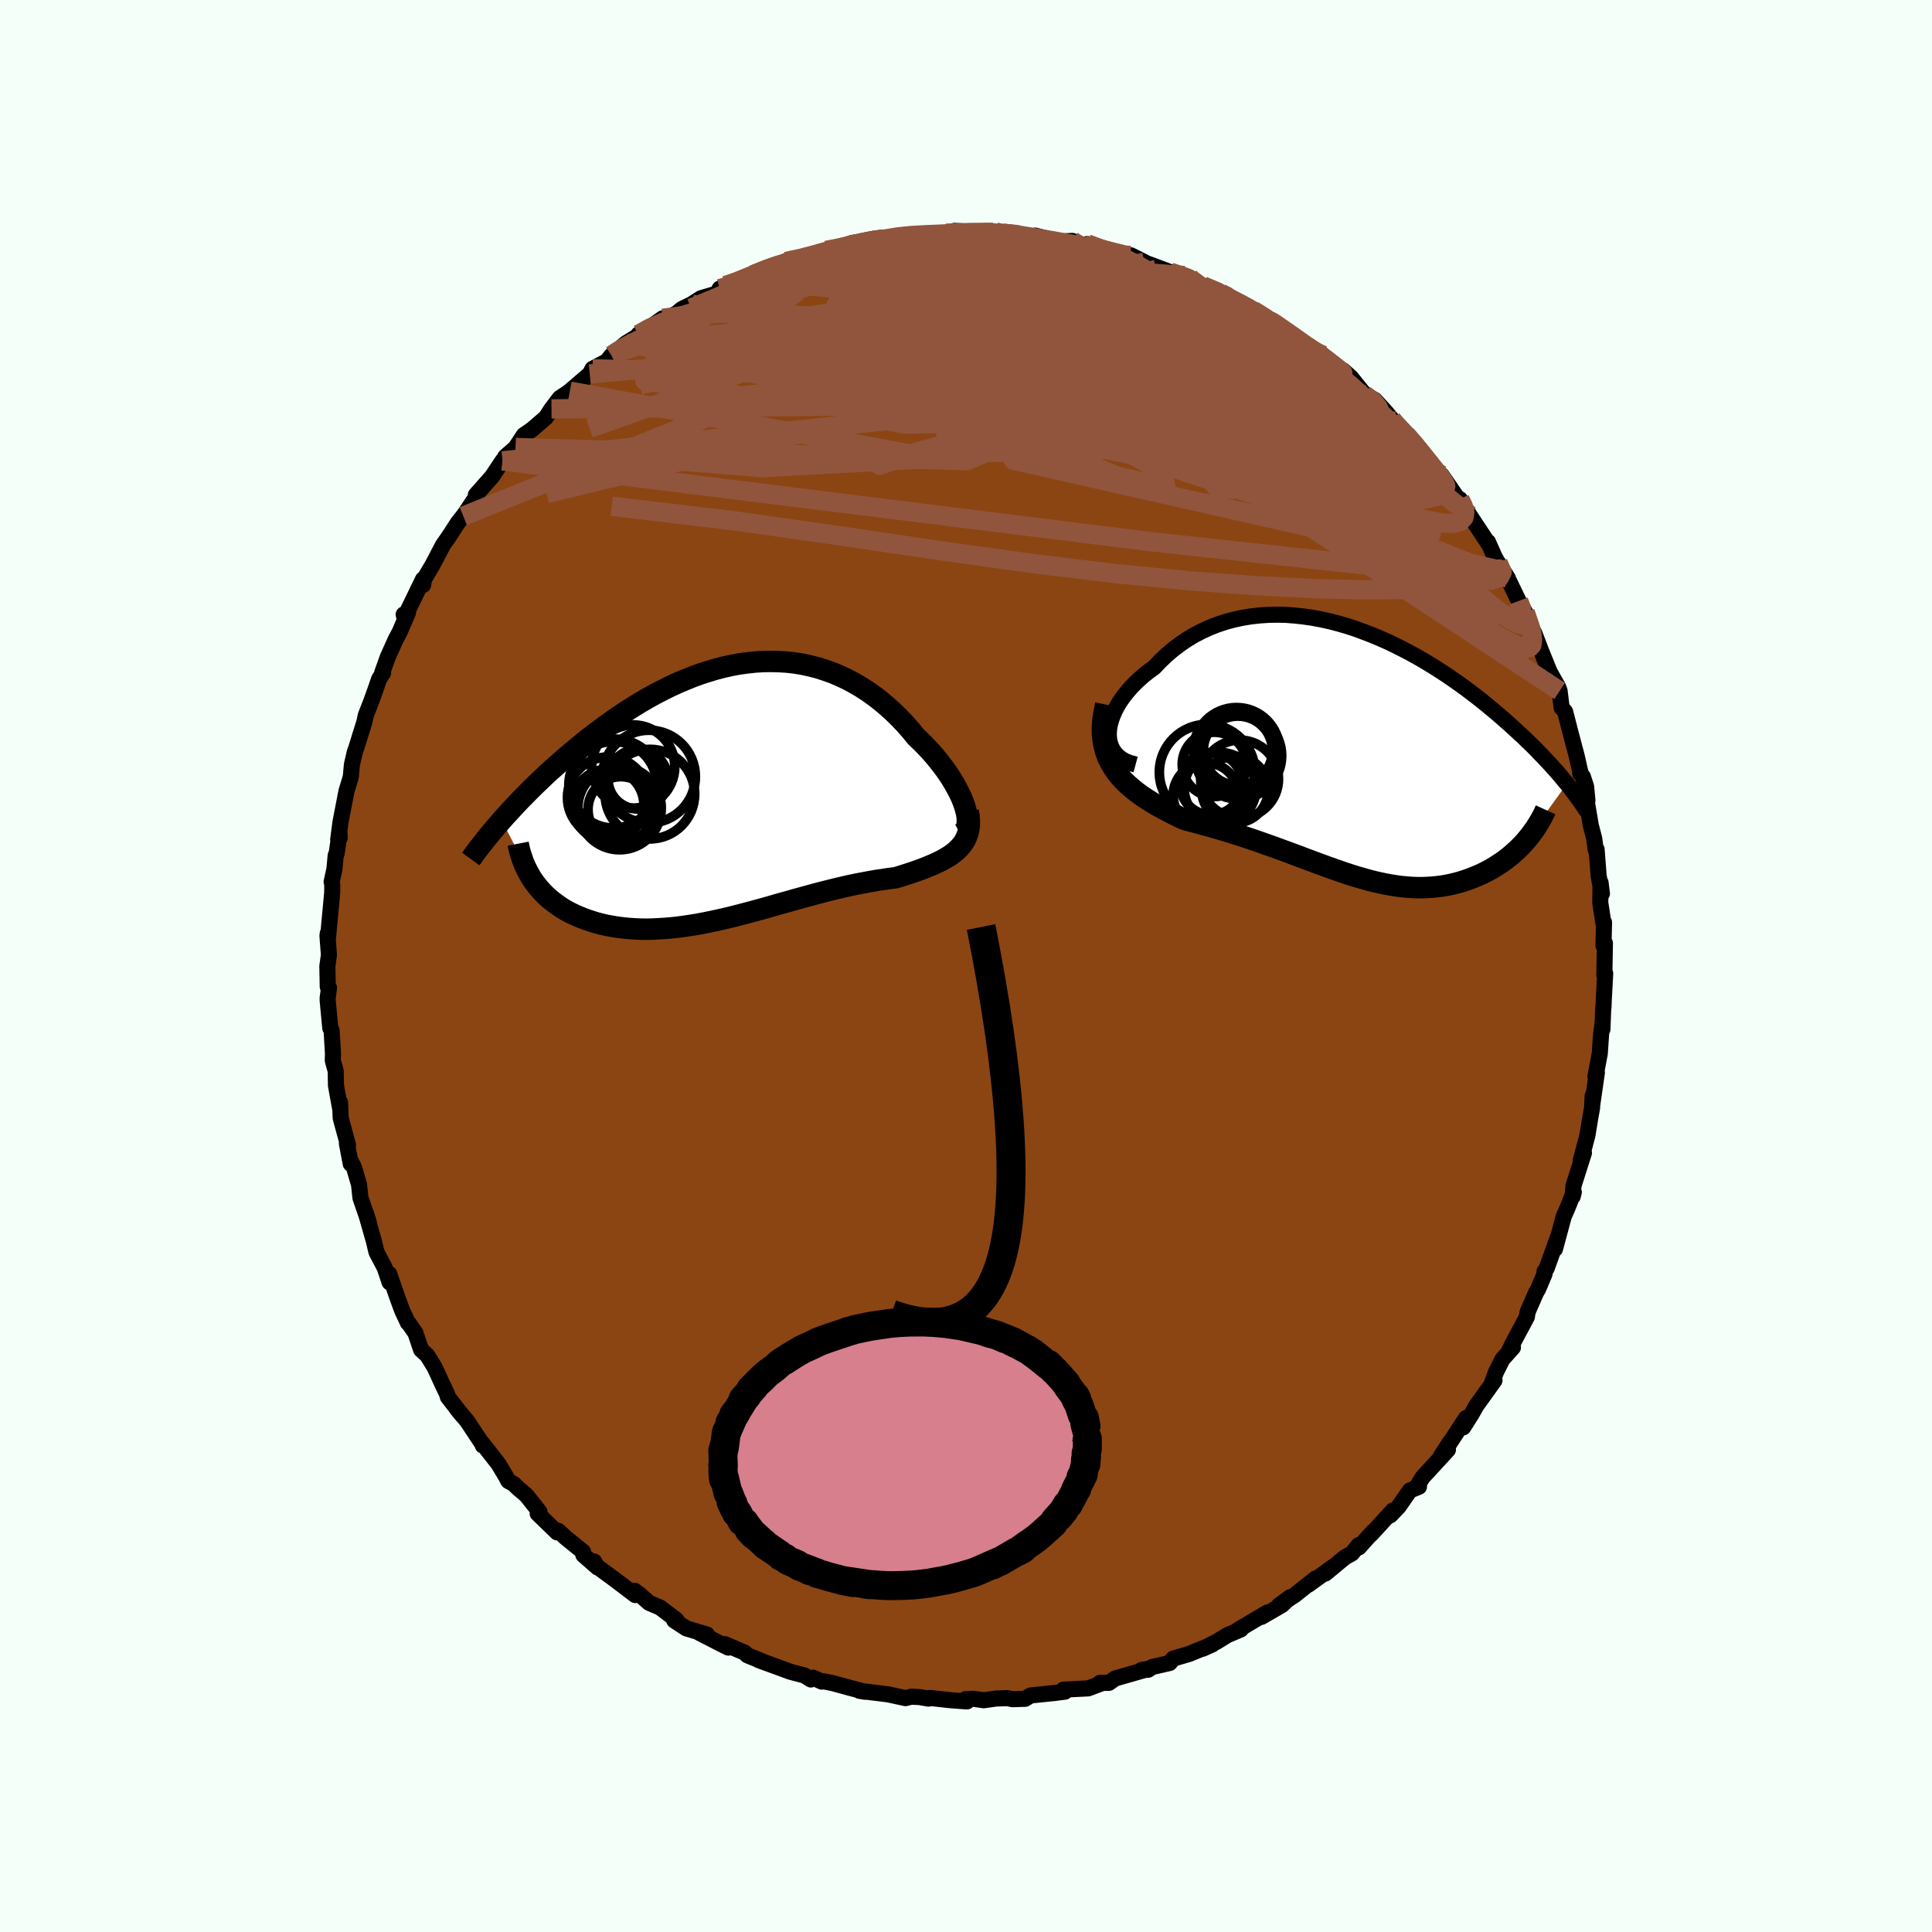 
  <svg viewBox="-100 -100 200 200" xmlns="http://www.w3.org/2000/svg" width="500" height="500" id="face-svg">
    <defs>
      <clipPath id="leftEyeClipPath">
        <polyline points="24.13,1.56 23.98,1.13 23.8,0.67 23.58,0.21 23.34,-0.27 23.07,-0.75 22.78,-1.24 22.46,-1.74 22.11,-2.24 21.74,-2.73 21.35,-3.23 20.94,-3.73 20.51,-4.21 20.05,-4.7 19.58,-5.17 19.09,-5.64 18.54,-6.31 17.97,-6.96 17.37,-7.59 16.76,-8.19 16.12,-8.77 15.47,-9.32 14.8,-9.84 14.11,-10.33 13.4,-10.79 12.68,-11.21 11.95,-11.6 11.2,-11.95 10.45,-12.27 9.68,-12.54 8.9,-12.79 8.11,-12.99 7.32,-13.16 6.52,-13.29 5.71,-13.38 4.9,-13.43 4.08,-13.45 3.27,-13.44 2.45,-13.39 1.63,-13.3 0.81,-13.19 -0.01,-13.04 -0.82,-12.86 -1.64,-12.65 -2.44,-12.41 -3.25,-12.15 -4.04,-11.86 -4.83,-11.54 -5.61,-11.21 -6.39,-10.85 -7.15,-10.47 -7.91,-10.08 -8.65,-9.67 -9.39,-9.24 -10.11,-8.8 -10.82,-8.35 -11.52,-7.89 -12.2,-7.42 -12.87,-6.94 -13.53,-6.46 -14.18,-5.97 -14.81,-5.49 -15.42,-5 -16.02,-4.51 -16.6,-4.02 -17.17,-3.54 -17.73,-3.05 -18.27,-2.57 -18.81,-2.09 -19.33,-1.61 -19.83,-1.13 -20.33,-0.65 -20.81,-0.18 -21.27,0.29 -21.73,0.75 -22.17,1.21 -22.6,1.67 -23.01,2.12 -23.42,2.56 -23.81,3 -20.58,9.2 -20.34,9.53 -20.08,9.86 -19.81,10.18 -19.53,10.49 -19.23,10.79 -18.91,11.08 -18.58,11.35 -18.23,11.62 -17.87,11.87 -17.5,12.12 -17.11,12.35 -16.7,12.57 -16.28,12.77 -15.85,12.96 -15.4,13.14 -14.94,13.31 -14.46,13.47 -13.97,13.62 -13.46,13.75 -12.93,13.87 -12.39,13.97 -11.84,14.06 -11.27,14.13 -10.7,14.19 -10.1,14.23 -9.5,14.26 -8.89,14.27 -8.26,14.26 -7.62,14.23 -6.98,14.19 -6.32,14.14 -5.66,14.07 -4.98,13.98 -4.3,13.88 -3.62,13.77 -2.92,13.64 -2.22,13.5 -1.52,13.35 -0.81,13.19 -0.09,13.02 0.62,12.84 1.35,12.65 2.07,12.46 2.8,12.26 3.53,12.06 4.26,11.85 4.99,11.64 5.72,11.44 6.45,11.23 7.18,11.03 7.91,10.83 8.64,10.63 9.36,10.44 10.08,10.26 10.8,10.08 11.52,9.91 12.23,9.75 12.93,9.6 13.63,9.47 14.32,9.34 15.01,9.22 15.68,9.12 16.35,9.02 17,8.94 17.55,8.77 18.08,8.6 18.6,8.43 19.1,8.26 19.6,8.08 20.07,7.9 20.53,7.71 20.98,7.52 21.4,7.32 21.81,7.12 22.19,6.9 22.56,6.68 22.89,6.44 23.21,6.19 23.49,5.92" />
      </clipPath>
      <clipPath id="rightEyeClipPath">
        <polyline points="-25.64,-1.99 -25.61,-2.45 -25.53,-2.91 -25.4,-3.39 -25.23,-3.87 -25.02,-4.35 -24.77,-4.84 -24.48,-5.32 -24.15,-5.79 -23.78,-6.26 -23.39,-6.72 -22.96,-7.17 -22.5,-7.61 -22.01,-8.04 -21.49,-8.45 -20.95,-8.84 -20.33,-9.49 -19.68,-10.11 -19,-10.69 -18.29,-11.23 -17.56,-11.73 -16.8,-12.19 -16.01,-12.6 -15.2,-12.97 -14.38,-13.29 -13.53,-13.57 -12.68,-13.8 -11.8,-13.99 -10.92,-14.13 -10.03,-14.23 -9.12,-14.29 -8.22,-14.31 -7.31,-14.29 -6.39,-14.22 -5.48,-14.12 -4.57,-13.99 -3.66,-13.82 -2.75,-13.62 -1.86,-13.39 -0.96,-13.13 -0.08,-12.84 0.79,-12.52 1.65,-12.19 2.5,-11.83 3.34,-11.46 4.16,-11.06 4.97,-10.65 5.76,-10.23 6.53,-9.8 7.29,-9.35 8.03,-8.9 8.75,-8.44 9.45,-7.98 10.13,-7.51 10.8,-7.04 11.44,-6.57 12.06,-6.1 12.67,-5.63 13.26,-5.16 13.82,-4.7 14.37,-4.24 14.9,-3.79 15.41,-3.34 15.91,-2.9 16.38,-2.47 16.84,-2.04 17.29,-1.63 17.72,-1.21 18.14,-0.81 18.54,-0.41 18.92,-0.01 19.3,0.37 19.65,0.75 20,1.12 20.33,1.49 20.65,1.84 20.95,2.19 21.24,2.53 21.52,2.87 21.79,3.19 17.52,9.11 17.25,9.41 16.97,9.7 16.68,9.99 16.38,10.26 16.07,10.54 15.75,10.8 15.42,11.06 15.07,11.31 14.72,11.54 14.36,11.77 14,11.99 13.62,12.2 13.23,12.4 12.84,12.59 12.43,12.76 12.02,12.93 11.59,13.09 11.15,13.24 10.71,13.38 10.25,13.5 9.79,13.61 9.31,13.71 8.83,13.79 8.34,13.85 7.84,13.9 7.33,13.93 6.82,13.95 6.3,13.95 5.77,13.93 5.23,13.89 4.69,13.84 4.14,13.77 3.58,13.68 3.02,13.58 2.45,13.46 1.87,13.33 1.28,13.18 0.68,13.01 0.08,12.84 -0.53,12.65 -1.15,12.45 -1.78,12.23 -2.41,12.01 -3.06,11.78 -3.71,11.54 -4.37,11.3 -5.04,11.05 -5.72,10.79 -6.42,10.53 -7.12,10.27 -7.83,10.01 -8.54,9.75 -9.27,9.49 -10.01,9.23 -10.76,8.97 -11.51,8.72 -12.28,8.47 -13.05,8.23 -13.83,7.99 -14.61,7.76 -15.4,7.54 -16.19,7.32 -16.99,7.11 -17.78,6.9 -18.38,6.62 -18.97,6.33 -19.55,6.03 -20.12,5.73 -20.68,5.42 -21.22,5.09 -21.75,4.76 -22.27,4.41 -22.76,4.05 -23.23,3.67 -23.68,3.28 -24.1,2.87 -24.49,2.44 -24.85,1.99 -25.18,1.51" />
      </clipPath>
      <filter id="fuzzy">
        <feTurbulence id="turbulence" baseFrequency="0.05" numOctaves="3" type="noise" result="noise" />
        <feDisplacementMap in="SourceGraphic" in2="noise" scale="2" />
      </filter>
      <linearGradient id="rainbowGradient" x1="0%" y1="0%" x2="100%" y2="0%">
        <stop offset="0%" style="stop-color: rgb(0, 0, 0); stop-opacity: 1" />
        <stop offset="50%" style="stop-color: rgb(0, 0, 0); stop-opacity: 1" />
        <stop offset="100%" style="stop-color: rgb(185, 55, 55); stop-opacity: 1" />
      </linearGradient>
    </defs>
    <rect x="-100" y="-100" width="100%" height="100%" fill="rgb(245, 255, 250)" />
    <polyline id="faceContour" points="66.08,0.94 66.17,0.77 66.02,3.52 65.99,4.3 65.97,4.26 65.88,6.56 65.87,6.09 65.74,7.11 65.61,9.05 65.16,11.44 65.31,11.03 64.83,14.36 64.87,13.44 64.81,14.7 64.65,15.57 64.33,17.52 63.64,20.13 63.97,19.34 62.89,22.74 62.8,23.75 62.81,23.86 62.92,23.41 62.27,25.04 61.88,25.92 60.97,29.3 61.29,28.02 60.11,31.3 59.88,31.64 59.89,31.88 59.22,33.46 59.02,33.79 58.14,35.81 58.06,36.33 56.66,38.95 56.2,39.89 56.62,39.49 55.53,40.71 54.88,42 54.44,43.18 54.71,42.9 52.83,45.52 52.35,46.37 51.47,47.76 51.77,46.79 49.75,49.88 50.11,49.27 49.15,50.76 49.89,50.08 47.25,52.95 46.62,54 46.89,53.91 45.95,54.29 44.8,55.95 43.92,56.87 44.21,56.35 41.94,58.82 42.12,58.57 40.67,60.19 40.65,59.95 39.95,60.81 39.23,61.21 37.19,62.9 38.1,62.12 35.46,64.04 36.21,63.39 34.03,65.12 32.4,66.19 33.57,65.33 32.71,66.15 30.59,67.38 31.2,66.92 28.12,68.75 28.46,68.67 27.06,69.27 25.94,69.96 24.52,70.67 25.5,70.23 23.12,71.21 21.45,71.7 21.09,72.15 19.27,72.57 18.86,72.85 18.18,72.87 19.05,72.72 15.45,73.75 14.79,74.21 13.86,74.21 13.96,74.29 12.65,74.78 10.82,74.87 10.09,74.91 10.24,75.12 9.15,75.26 6.7,75.51 6.12,75.86 4.8,75.9 4.28,75.79 3.1,75.83 1.84,76.01 0.78,75.86 -0.07,75.9 0.1,76.13 -1.57,76.01 -3.74,75.77 -3.88,75.84 -4.8,75.68 -5.66,75.64 -6.26,75.79 -8.06,75.4 -10.17,75.14 -11.04,75.03 -10.46,75.13 -11.96,74.74 -13.79,74.24 -14.77,74.04 -14.93,74.08 -15.83,73.67 -16.06,73.86 -16.73,73.44 -18.18,73.06 -21.48,71.85 -21.14,71.96 -22.62,71.36 -22.93,71.07 -24.97,70.2 -24.6,70.56 -25.35,70.19 -27.59,69.04 -26.81,69.21 -28.95,68.57 -30.2,67.75 -29.98,67.69 -31.67,66.41 -32.8,65.93 -33.75,65.09 -34.31,64.67 -34.24,65.12 -36.4,63.48 -38.4,62.01 -38.5,61.64 -38.14,62.26 -39.61,60.97 -39.65,60.63 -41.46,59.16 -42.22,58.46 -42.33,58.63 -44.34,56.68 -44.16,56.49 -45.52,54.78 -46.38,54.05 -46.8,53.63 -47.38,53.31 -47.61,52.87 -48.4,51.55 -50.1,49.37 -50.01,49.65 -50.03,49.54 -51.64,47.11 -52.71,45.84 -52.2,46.46 -53.64,44.61 -53.72,44.3 -54.17,43.37 -55.01,41.54 -55.76,40.32 -56.41,39.72 -56.99,38 -57.7,36.97 -57.77,36.94 -58.37,35.66 -58.58,35.09 -58.95,34.07 -59.71,31.87 -59.67,32.75 -60.17,31.25 -61.03,29.61 -61.3,28.47 -62.13,25.56 -61.83,26.5 -62.69,23.99 -62.83,22.64 -63.36,20.83 -63.75,20.06 -63.69,20.48 -64.09,18.37 -63.98,18.49 -64.73,15.75 -64.8,14.12 -64.75,14.97 -65.22,12.37 -65.25,10.86 -65.53,9.87 -65.55,9.75 -65.53,9.1 -65.67,6.68 -65.81,6.43 -66.08,3.54 -66.08,3.32 -65.94,2.26 -66.07,2.15 -66.11,0.02 -65.95,-1.14 -66.1,-3.14 -66.07,-3.37 -66.07,-2.67 -65.61,-7.6 -65.6,-8.45 -65.67,-8.71 -65.38,-10.04 -65.25,-11.45 -65.15,-11.66 -64.85,-13.7 -64.83,-13.26 -64.99,-13.07 -64.76,-14.86 -64.13,-18.12 -63.81,-19.16 -63.68,-19.62 -63.57,-20.85 -63.28,-22.11 -63.08,-22.69 -62.28,-25.26 -62.13,-25.96 -61.54,-27.47 -61.03,-28.9 -60.76,-29.7 -60.34,-30.35 -60.43,-30.38 -59.86,-31.97 -59.05,-33.78 -58.62,-34.59 -57.76,-36.6 -58.21,-36.39 -58.14,-36.05 -56.21,-40.03 -56.2,-39.45 -56.1,-40.03 -55.2,-41.56 -54.15,-43.57 -53.52,-44.47 -52.6,-45.89 -51.7,-47.03 -51.22,-47.61 -52.04,-46.57 -50.59,-48.74 -50.74,-48.77 -49.06,-50.67 -47.98,-52.29 -47.42,-52.96 -47.7,-52.71 -46.65,-53.63 -46.62,-53.67 -45.77,-54.96 -44.9,-55.56 -43.49,-56.78 -42.91,-57.67 -42.05,-58.8 -41.47,-59.18 -41.01,-59.51 -38.95,-61.28 -38.66,-61.82 -37.17,-62.61 -36.7,-63.21 -36.52,-63.35 -35.21,-64.46 -33.94,-65.24 -33.91,-65.38 -32.97,-65.94 -31.39,-67.05 -31.1,-67.01 -29.97,-67.55 -29.42,-68.01 -28.39,-68.51 -27.43,-69.13 -25.75,-69.62 -25.5,-70.12 -24.89,-70.44 -23.74,-70.8 -21.8,-71.58 -22.04,-71.55 -21.01,-72.04 -18.03,-73.2 -19.21,-72.63 -18.62,-72.93 -16.81,-73.23 -15.57,-73.77 -14.9,-73.77 -14.46,-74.08 -12.54,-74.59 -11.75,-74.86 -10.43,-74.92 -9.64,-75.22 -8.79,-75.24 -7.99,-75.23 -6.79,-75.63 -6.26,-75.67 -4.62,-75.72 -2.06,-75.86 -2.3,-75.85 0.08,-75.91 -1.19,-76.1 1.78,-75.95 3.02,-76.01 2.46,-76.02 3.78,-75.86 4.09,-75.89 5.33,-75.72 7.34,-75.4 7.18,-75.61 9.54,-74.99 11,-75.06 11.93,-74.71 12.26,-74.61 12.56,-74.74 14.68,-73.9 16.16,-73.69 17.02,-73.55 17.07,-73.57 18.48,-72.86 18.24,-72.92 21.12,-71.84 22.98,-71.1 23.13,-71.28 22.61,-71.47 24.53,-70.41 26.88,-69.55 26.36,-69.67 26.91,-69.21 29.19,-68.28 29.11,-68.12 31.07,-67.06 29.72,-67.87 31.4,-66.81 31.36,-66.93 32.34,-66.35 33.02,-65.77 35.26,-64.18 36.97,-63.22 38.07,-62.37 38.54,-61.63 39.06,-61.64 39.86,-60.92 41.11,-59.37 41.23,-59.14 42.31,-58.61 43.47,-57.34 44.07,-56.62 43.97,-56.62 45.28,-55.17 45.26,-55.47 46.85,-53.62 47.85,-52.31 48.4,-51.39 48.55,-51.27 49.24,-50.81 50.84,-48.49 51.12,-48.33 51.51,-47.68 52.45,-46.15 52.13,-46.67 54.18,-43.57 54.03,-43.91 54.72,-42.36 55.49,-40.93 55.08,-41.75 56.09,-40.15 56,-40.29 57.21,-37.79 57.88,-36.63 58.01,-36.1 58.84,-34.42 58.82,-34.48 59.57,-32.54 60.44,-30.39 60.26,-30.73 61.3,-28.88 61.45,-28.47 61.66,-26.74 62.02,-26.33 62.41,-24.82 62.52,-24.38 63.22,-21.74 63.61,-20.01 63.58,-19.94 63.85,-19.62 64.19,-18.59 64.33,-17.13 64.15,-17.69 64.68,-14.55 65.03,-13.21 65.19,-12.01 65.28,-12.07 65.49,-9.34 65.83,-7.48 65.69,-8.63 65.66,-6.56 66,-4.32 66.05,-4.51 65.99,-2.1 66.14,-2.36 66.08,0.94 66.17,0.77" fill="rgb(139, 69, 19)" stroke="black" stroke-width="1.667" stroke-linejoin="round" filter="url(#fuzzy)" />
    <g transform="translate(40.42 -22.06)">
      <polyline id="rightCountour" points="-25.64,-1.99 -25.61,-2.45 -25.53,-2.91 -25.4,-3.39 -25.23,-3.87 -25.02,-4.35 -24.77,-4.84 -24.48,-5.32 -24.15,-5.79 -23.78,-6.26 -23.39,-6.72 -22.96,-7.17 -22.5,-7.61 -22.01,-8.04 -21.49,-8.45 -20.95,-8.84 -20.33,-9.49 -19.68,-10.11 -19,-10.69 -18.29,-11.23 -17.56,-11.73 -16.8,-12.19 -16.01,-12.6 -15.2,-12.97 -14.38,-13.29 -13.53,-13.57 -12.68,-13.8 -11.8,-13.99 -10.92,-14.13 -10.03,-14.23 -9.12,-14.29 -8.22,-14.31 -7.31,-14.29 -6.39,-14.22 -5.48,-14.12 -4.57,-13.99 -3.66,-13.82 -2.75,-13.62 -1.86,-13.39 -0.96,-13.13 -0.08,-12.84 0.79,-12.52 1.65,-12.19 2.5,-11.83 3.34,-11.46 4.16,-11.06 4.97,-10.65 5.76,-10.23 6.53,-9.8 7.29,-9.35 8.03,-8.9 8.75,-8.44 9.45,-7.98 10.13,-7.51 10.8,-7.04 11.44,-6.57 12.06,-6.1 12.67,-5.63 13.26,-5.16 13.82,-4.7 14.37,-4.24 14.9,-3.79 15.41,-3.34 15.91,-2.9 16.38,-2.47 16.84,-2.04 17.29,-1.63 17.72,-1.21 18.14,-0.81 18.54,-0.41 18.92,-0.01 19.3,0.37 19.65,0.75 20,1.12 20.33,1.49 20.65,1.84 20.95,2.19 21.24,2.53 21.52,2.87 21.79,3.19 17.52,9.11 17.25,9.41 16.97,9.7 16.68,9.99 16.38,10.26 16.07,10.54 15.75,10.8 15.42,11.06 15.07,11.31 14.72,11.54 14.36,11.77 14,11.99 13.62,12.2 13.23,12.4 12.84,12.59 12.43,12.76 12.02,12.93 11.59,13.09 11.15,13.24 10.71,13.38 10.25,13.5 9.79,13.61 9.31,13.71 8.83,13.79 8.34,13.85 7.84,13.9 7.33,13.93 6.82,13.95 6.3,13.95 5.77,13.93 5.23,13.89 4.69,13.84 4.14,13.77 3.58,13.68 3.02,13.58 2.45,13.46 1.87,13.33 1.28,13.18 0.68,13.01 0.08,12.84 -0.53,12.65 -1.15,12.45 -1.78,12.23 -2.41,12.01 -3.06,11.78 -3.71,11.54 -4.37,11.3 -5.04,11.05 -5.72,10.79 -6.42,10.53 -7.12,10.27 -7.83,10.01 -8.54,9.75 -9.27,9.49 -10.01,9.23 -10.76,8.97 -11.51,8.72 -12.28,8.47 -13.05,8.23 -13.83,7.99 -14.61,7.76 -15.4,7.54 -16.19,7.32 -16.99,7.11 -17.78,6.9 -18.38,6.62 -18.97,6.33 -19.55,6.03 -20.12,5.73 -20.68,5.42 -21.22,5.09 -21.75,4.76 -22.27,4.41 -22.76,4.05 -23.23,3.67 -23.68,3.28 -24.1,2.87 -24.49,2.44 -24.85,1.99 -25.18,1.51" fill="white" stroke="white" stroke-width="0" stroke-linejoin="round" filter="url(#fuzzy)" />
    </g>
    <g transform="translate(-24.26 -18.08)">
      <polyline id="leftCountour" points="24.13,1.56 23.98,1.13 23.8,0.67 23.58,0.21 23.34,-0.27 23.07,-0.75 22.78,-1.24 22.46,-1.74 22.11,-2.24 21.74,-2.73 21.35,-3.23 20.94,-3.73 20.51,-4.21 20.05,-4.7 19.58,-5.17 19.09,-5.64 18.54,-6.31 17.97,-6.96 17.37,-7.59 16.76,-8.19 16.12,-8.77 15.47,-9.32 14.8,-9.84 14.11,-10.33 13.4,-10.79 12.68,-11.21 11.95,-11.6 11.2,-11.95 10.45,-12.27 9.68,-12.54 8.9,-12.79 8.11,-12.99 7.32,-13.16 6.52,-13.29 5.71,-13.38 4.9,-13.43 4.08,-13.45 3.27,-13.44 2.45,-13.39 1.63,-13.3 0.81,-13.19 -0.01,-13.04 -0.82,-12.86 -1.64,-12.65 -2.44,-12.41 -3.25,-12.15 -4.04,-11.86 -4.83,-11.54 -5.61,-11.21 -6.39,-10.85 -7.15,-10.47 -7.91,-10.08 -8.65,-9.67 -9.39,-9.24 -10.11,-8.8 -10.82,-8.35 -11.52,-7.89 -12.2,-7.42 -12.87,-6.94 -13.53,-6.46 -14.18,-5.97 -14.81,-5.49 -15.42,-5 -16.02,-4.51 -16.6,-4.02 -17.17,-3.54 -17.73,-3.05 -18.27,-2.57 -18.81,-2.09 -19.33,-1.61 -19.83,-1.13 -20.33,-0.65 -20.81,-0.18 -21.27,0.29 -21.73,0.75 -22.17,1.21 -22.6,1.67 -23.01,2.12 -23.42,2.56 -23.81,3 -20.58,9.2 -20.34,9.53 -20.08,9.86 -19.81,10.18 -19.53,10.49 -19.23,10.79 -18.91,11.08 -18.58,11.35 -18.23,11.62 -17.87,11.87 -17.5,12.12 -17.11,12.35 -16.7,12.57 -16.28,12.77 -15.85,12.96 -15.4,13.14 -14.94,13.31 -14.46,13.47 -13.97,13.62 -13.46,13.75 -12.93,13.87 -12.39,13.97 -11.84,14.06 -11.27,14.13 -10.7,14.19 -10.1,14.23 -9.5,14.26 -8.89,14.27 -8.26,14.26 -7.62,14.23 -6.98,14.19 -6.32,14.14 -5.66,14.07 -4.98,13.98 -4.3,13.88 -3.62,13.77 -2.92,13.64 -2.22,13.5 -1.52,13.35 -0.81,13.19 -0.09,13.02 0.62,12.84 1.35,12.65 2.07,12.46 2.8,12.26 3.53,12.06 4.26,11.85 4.99,11.64 5.72,11.44 6.45,11.23 7.18,11.03 7.91,10.83 8.64,10.63 9.36,10.44 10.08,10.26 10.8,10.08 11.52,9.91 12.23,9.75 12.93,9.6 13.63,9.47 14.32,9.34 15.01,9.22 15.68,9.12 16.35,9.02 17,8.94 17.55,8.77 18.08,8.6 18.6,8.43 19.1,8.26 19.6,8.08 20.07,7.9 20.53,7.71 20.98,7.52 21.4,7.32 21.81,7.12 22.19,6.9 22.56,6.68 22.89,6.44 23.21,6.19 23.49,5.92" fill="white" stroke="white" stroke-width="0" stroke-linejoin="round" filter="url(#fuzzy)" />
    </g>
    <g transform="translate(40.42 -22.06)">
      <polyline id="rightUpper" points="-22.86,1.2 -23.42,1.05 -23.92,0.86 -24.34,0.62 -24.7,0.33 -25,0.02 -25.24,-0.34 -25.42,-0.72 -25.55,-1.12 -25.62,-1.55 -25.64,-1.99 -25.61,-2.45 -25.53,-2.91 -25.4,-3.39 -25.23,-3.87 -25.02,-4.35 -24.77,-4.84 -24.48,-5.32 -24.15,-5.79 -23.78,-6.26 -23.39,-6.72 -22.96,-7.17 -22.5,-7.61 -22.01,-8.04 -21.49,-8.45 -20.95,-8.84 -20.33,-9.49 -19.68,-10.11 -19,-10.69 -18.29,-11.23 -17.56,-11.73 -16.8,-12.19 -16.01,-12.6 -15.2,-12.97 -14.38,-13.29 -13.53,-13.57 -12.68,-13.8 -11.8,-13.99 -10.92,-14.13 -10.03,-14.23 -9.12,-14.29 -8.22,-14.31 -7.31,-14.29 -6.39,-14.22 -5.48,-14.12 -4.57,-13.99 -3.66,-13.82 -2.75,-13.62 -1.86,-13.39 -0.96,-13.13 -0.08,-12.84 0.79,-12.52 1.65,-12.19 2.5,-11.83 3.34,-11.46 4.16,-11.06 4.97,-10.65 5.76,-10.23 6.53,-9.8 7.29,-9.35 8.03,-8.9 8.75,-8.44 9.45,-7.98 10.13,-7.51 10.8,-7.04 11.44,-6.57 12.06,-6.1 12.67,-5.63 13.26,-5.16 13.82,-4.7 14.37,-4.24 14.9,-3.79 15.41,-3.34 15.91,-2.9 16.38,-2.47 16.84,-2.04 17.29,-1.63 17.72,-1.21 18.14,-0.81 18.54,-0.41 18.92,-0.01 19.3,0.37 19.65,0.75 20,1.12 20.33,1.49 20.65,1.84 20.95,2.19 21.24,2.53 21.52,2.87 21.79,3.19 22.05,3.51 22.29,3.82 22.52,4.12 22.74,4.42 22.95,4.71 23.15,4.99 23.34,5.26 23.52,5.53 23.69,5.79 23.86,6.04" fill="none" stroke="black" stroke-width="1.667" stroke-linejoin="round" filter="url(#fuzzy)" />
      <polyline id="rightLower" points="-25.95,-5 -26.13,-4.17 -26.25,-3.38 -26.3,-2.64 -26.29,-1.94 -26.22,-1.28 -26.1,-0.66 -25.94,-0.07 -25.73,0.49 -25.47,1.01 -25.18,1.51 -24.85,1.99 -24.49,2.44 -24.1,2.87 -23.68,3.28 -23.23,3.67 -22.76,4.05 -22.27,4.41 -21.75,4.76 -21.22,5.09 -20.68,5.42 -20.12,5.73 -19.55,6.03 -18.97,6.33 -18.38,6.62 -17.78,6.9 -16.99,7.11 -16.19,7.32 -15.4,7.54 -14.61,7.76 -13.83,7.99 -13.05,8.23 -12.28,8.47 -11.51,8.72 -10.76,8.97 -10.01,9.23 -9.27,9.49 -8.54,9.75 -7.83,10.01 -7.12,10.27 -6.42,10.53 -5.72,10.79 -5.04,11.05 -4.37,11.3 -3.71,11.54 -3.06,11.78 -2.41,12.01 -1.78,12.23 -1.15,12.45 -0.53,12.65 0.08,12.84 0.68,13.01 1.28,13.18 1.87,13.33 2.45,13.46 3.02,13.58 3.58,13.68 4.14,13.77 4.69,13.84 5.23,13.89 5.77,13.93 6.3,13.95 6.82,13.95 7.33,13.93 7.84,13.9 8.34,13.85 8.83,13.79 9.31,13.71 9.79,13.61 10.25,13.5 10.71,13.38 11.15,13.24 11.59,13.09 12.02,12.93 12.43,12.76 12.84,12.59 13.23,12.4 13.62,12.2 14,11.99 14.36,11.77 14.72,11.54 15.07,11.31 15.42,11.06 15.75,10.8 16.07,10.54 16.38,10.26 16.68,9.99 16.97,9.7 17.25,9.41 17.52,9.11 17.77,8.81 18.02,8.5 18.25,8.18 18.48,7.87 18.69,7.54 18.89,7.22 19.08,6.89 19.26,6.56 19.43,6.22 19.58,5.89" fill="none" stroke="black" stroke-width="2.222" stroke-linejoin="round" filter="url(#fuzzy)" />
      <circle r="4.946" cx="-15.458" cy="1.997" stroke="black" fill="none" stroke-width="1.0" filter="url(#fuzzy)" clip-path="url(#rightEyeClipPath)" /><circle r="3.718" cx="-14.113" cy="3.677" stroke="black" fill="none" stroke-width="1.0" filter="url(#fuzzy)" clip-path="url(#rightEyeClipPath)" /><circle r="3.224" cx="-15.043" cy="3.197" stroke="black" fill="none" stroke-width="1.0" filter="url(#fuzzy)" clip-path="url(#rightEyeClipPath)" /><circle r="3.584" cx="-12.273" cy="-0.228" stroke="black" fill="none" stroke-width="1.0" filter="url(#fuzzy)" clip-path="url(#rightEyeClipPath)" /><circle r="3.378" cx="-15.598" cy="4.397" stroke="black" fill="none" stroke-width="1.0" filter="url(#fuzzy)" clip-path="url(#rightEyeClipPath)" /><circle r="4.028" cx="-12.098" cy="2.702" stroke="black" fill="none" stroke-width="1.0" filter="url(#fuzzy)" clip-path="url(#rightEyeClipPath)" /><circle r="4.482" cx="-12.223" cy="0.292" stroke="black" fill="none" stroke-width="1.0" filter="url(#fuzzy)" clip-path="url(#rightEyeClipPath)" /><circle r="4.46" cx="-12.413" cy="-0.233" stroke="black" fill="none" stroke-width="1.0" filter="url(#fuzzy)" clip-path="url(#rightEyeClipPath)" /><circle r="3.45" cx="-12.573" cy="3.807" stroke="black" fill="none" stroke-width="1.0" filter="url(#fuzzy)" clip-path="url(#rightEyeClipPath)" /><circle r="3.33" cx="-14.708" cy="1.187" stroke="black" fill="none" stroke-width="1.0" filter="url(#fuzzy)" clip-path="url(#rightEyeClipPath)" />
      </g>
    <g transform="translate(-24.26 -18.08)">
      <polyline id="leftUpper" points="23.65,4.43 23.89,4.31 24.07,4.15 24.22,3.94 24.32,3.69 24.38,3.41 24.4,3.09 24.39,2.75 24.34,2.38 24.25,1.98 24.13,1.56 23.98,1.13 23.8,0.67 23.58,0.21 23.34,-0.27 23.07,-0.75 22.78,-1.24 22.46,-1.74 22.11,-2.24 21.74,-2.73 21.35,-3.23 20.94,-3.73 20.51,-4.21 20.05,-4.7 19.58,-5.17 19.09,-5.64 18.54,-6.31 17.97,-6.96 17.37,-7.59 16.76,-8.19 16.12,-8.77 15.47,-9.32 14.8,-9.84 14.11,-10.33 13.4,-10.79 12.68,-11.21 11.95,-11.6 11.2,-11.95 10.45,-12.27 9.68,-12.54 8.9,-12.79 8.11,-12.99 7.32,-13.16 6.52,-13.29 5.71,-13.38 4.9,-13.43 4.08,-13.45 3.27,-13.44 2.45,-13.39 1.63,-13.3 0.81,-13.19 -0.01,-13.04 -0.82,-12.86 -1.64,-12.65 -2.44,-12.41 -3.25,-12.15 -4.04,-11.86 -4.83,-11.54 -5.61,-11.21 -6.39,-10.85 -7.15,-10.47 -7.91,-10.08 -8.65,-9.67 -9.39,-9.24 -10.11,-8.8 -10.82,-8.35 -11.52,-7.89 -12.2,-7.42 -12.87,-6.94 -13.53,-6.46 -14.18,-5.97 -14.81,-5.49 -15.42,-5 -16.02,-4.51 -16.6,-4.02 -17.17,-3.54 -17.73,-3.05 -18.27,-2.57 -18.81,-2.09 -19.33,-1.61 -19.83,-1.13 -20.33,-0.65 -20.81,-0.18 -21.27,0.29 -21.73,0.75 -22.17,1.21 -22.6,1.67 -23.01,2.12 -23.42,2.56 -23.81,3 -24.18,3.43 -24.55,3.86 -24.9,4.28 -25.24,4.69 -25.56,5.09 -25.87,5.49 -26.18,5.88 -26.47,6.26 -26.74,6.63 -27.01,7" fill="none" stroke="black" stroke-width="2.222" stroke-linejoin="round" filter="url(#fuzzy)" />
      <polyline id="leftLower" points="24.49,2.04 24.57,2.56 24.61,3.04 24.6,3.5 24.55,3.92 24.46,4.31 24.33,4.68 24.17,5.02 23.98,5.34 23.75,5.64 23.49,5.92 23.21,6.19 22.89,6.44 22.56,6.68 22.19,6.9 21.81,7.12 21.4,7.32 20.98,7.52 20.53,7.71 20.07,7.9 19.6,8.08 19.1,8.26 18.6,8.43 18.08,8.6 17.55,8.77 17,8.94 16.35,9.02 15.68,9.12 15.01,9.22 14.32,9.34 13.63,9.47 12.93,9.6 12.23,9.75 11.52,9.91 10.8,10.08 10.08,10.26 9.36,10.44 8.64,10.63 7.91,10.83 7.18,11.03 6.45,11.23 5.72,11.44 4.99,11.64 4.26,11.85 3.53,12.06 2.8,12.26 2.07,12.46 1.35,12.65 0.62,12.84 -0.09,13.02 -0.81,13.19 -1.52,13.35 -2.22,13.5 -2.92,13.64 -3.62,13.77 -4.3,13.88 -4.98,13.98 -5.66,14.07 -6.32,14.14 -6.98,14.19 -7.62,14.23 -8.26,14.26 -8.89,14.27 -9.5,14.26 -10.1,14.23 -10.7,14.19 -11.27,14.13 -11.84,14.06 -12.39,13.97 -12.93,13.87 -13.46,13.75 -13.97,13.62 -14.46,13.47 -14.94,13.31 -15.4,13.14 -15.85,12.96 -16.28,12.77 -16.7,12.57 -17.11,12.35 -17.5,12.12 -17.87,11.87 -18.23,11.62 -18.58,11.35 -18.91,11.08 -19.23,10.79 -19.53,10.49 -19.81,10.18 -20.08,9.86 -20.34,9.53 -20.58,9.2 -20.8,8.85 -21,8.5 -21.19,8.14 -21.37,7.77 -21.53,7.4 -21.67,7.01 -21.8,6.62 -21.92,6.23 -22.02,5.83 -22.1,5.42" fill="none" stroke="black" stroke-width="2.222" stroke-linejoin="round" filter="url(#fuzzy)" />
      <circle r="4.48" cx="-12.241" cy="-0.684" stroke="black" fill="none" stroke-width="1.0" filter="url(#fuzzy)" clip-path="url(#leftEyeClipPath)" /><circle r="4.636" cx="-8.466" cy="0.286" stroke="black" fill="none" stroke-width="1.0" filter="url(#fuzzy)" clip-path="url(#leftEyeClipPath)" /><circle r="4.306" cx="-10.191" cy="-2.569" stroke="black" fill="none" stroke-width="1.0" filter="url(#fuzzy)" clip-path="url(#leftEyeClipPath)" /><circle r="3.708" cx="-12.791" cy="1.406" stroke="black" fill="none" stroke-width="1.0" filter="url(#fuzzy)" clip-path="url(#leftEyeClipPath)" /><circle r="4.804" cx="-8.561" cy="-1.524" stroke="black" fill="none" stroke-width="1.0" filter="url(#fuzzy)" clip-path="url(#leftEyeClipPath)" /><circle r="3.408" cx="-11.461" cy="1.886" stroke="black" fill="none" stroke-width="1.0" filter="url(#fuzzy)" clip-path="url(#leftEyeClipPath)" /><circle r="3.088" cx="-9.706" cy="-1.264" stroke="black" fill="none" stroke-width="1.0" filter="url(#fuzzy)" clip-path="url(#leftEyeClipPath)" /><circle r="4.318" cx="-11.601" cy="1.731" stroke="black" fill="none" stroke-width="1.0" filter="url(#fuzzy)" clip-path="url(#leftEyeClipPath)" /><circle r="4.774" cx="-12.076" cy="-0.629" stroke="black" fill="none" stroke-width="1.0" filter="url(#fuzzy)" clip-path="url(#leftEyeClipPath)" /><circle r="4.196" cx="-12.801" cy="0.641" stroke="black" fill="none" stroke-width="1.0" filter="url(#fuzzy)" clip-path="url(#leftEyeClipPath)" />
    </g>
    <g id="hairs">
      <polyline points="-24.89,-70.44 -23.68,-70.86 -22.59,-71.3 -21.62,-71.71 -20.73,-72.07 -19.98,-72.36 -19.41,-72.54 -19.03,-72.63 -18.82,-72.64 -18.81,-72.55 -19.06,-72.37 -19.62,-72.06 -20.55,-71.6 -21.87,-70.97 -23.62,-70.16 -25.82,-69.19 -28.46,-68.1" fill="none" stroke="rgb(145, 85, 61)" stroke-width="2" stroke-linejoin="round" filter="url(#fuzzy)" /><polyline points="3.78,-75.86 4.21,-75.76 4.62,-75.46 4.68,-74.98 4.27,-74.33 3.3,-73.49 1.67,-72.45 -0.68,-71.2 -3.8,-69.71 -7.68,-67.96 -12.31,-65.92 -17.73,-63.63 -23.98,-61.13 -31.08,-58.45 -38.97,-55.66" fill="none" stroke="rgb(145, 85, 61)" stroke-width="2" stroke-linejoin="round" filter="url(#fuzzy)" /><polyline points="-22.04,-71.55 -20.63,-72.1 -19.21,-72.5 -17.9,-72.75 -16.47,-72.94 -14.85,-73.14 -13.08,-73.35 -11.2,-73.58 -9.28,-73.8 -7.34,-74.02 -5.4,-74.22 -3.5,-74.39 -1.68,-74.54 0.03,-74.67 1.61,-74.79 3.06,-74.9 4.4,-75.01 5.57,-75.11 6.47,-75.2 6.96,-75.31 7.05,-75.42" fill="none" stroke="rgb(145, 85, 61)" stroke-width="2" stroke-linejoin="round" filter="url(#fuzzy)" /><polyline points="3.78,-75.86 4.48,-75.8 5.7,-75.62 7.12,-75.39 8.61,-75.14 10.11,-74.87 11.51,-74.61 12.74,-74.36 13.78,-74.15 14.65,-73.97 15.35,-73.83 15.86,-73.73 16.08,-73.69 15.92,-73.73 15.32,-73.87 14.33,-74.1 13.15,-74.39" fill="none" stroke="rgb(145, 85, 61)" stroke-width="2" stroke-linejoin="round" filter="url(#fuzzy)" /><polyline points="-36.7,-63.21 -35.88,-63.59 -34.17,-64.14 -31.88,-64.63 -29.09,-65.03 -25.82,-65.37 -22.07,-65.65 -17.92,-65.89 -13.41,-66.09 -8.6,-66.29 -3.56,-66.52 1.65,-66.8 7.01,-67.11 12.52,-67.37 18.24,-67.52 24.11,-67.59" fill="none" stroke="rgb(145, 85, 61)" stroke-width="2" stroke-linejoin="round" filter="url(#fuzzy)" /><polyline points="57.88,-36.63 58.04,-36.02 58.06,-35.54 57.79,-35.31 57.22,-35.4 56.26,-35.91 54.88,-36.93 53.03,-38.49 50.67,-40.62 47.79,-43.3 44.35,-46.57 40.3,-50.46 35.53,-55.03 30.03,-60.35 23.9,-66.46" fill="none" stroke="rgb(145, 85, 61)" stroke-width="2" stroke-linejoin="round" filter="url(#fuzzy)" /><polyline points="45.28,-55.17 45.74,-54.8 46.56,-53.85 47.32,-52.91 47.95,-52.11 48.49,-51.44 48.95,-50.85 49.31,-50.34 49.56,-49.94 49.66,-49.67 49.61,-49.53 49.39,-49.55 48.98,-49.76 48.33,-50.18 47.41,-50.87 46.21,-51.85 44.74,-53.11 43.04,-54.6 41.18,-56.29 39.18,-58.14 37.03,-60.19 34.66,-62.51 32,-65.21" fill="none" stroke="rgb(145, 85, 61)" stroke-width="2" stroke-linejoin="round" filter="url(#fuzzy)" /><polyline points="55.08,-41.75 55.5,-40.78 55.21,-40.22 54.32,-39.93 52.76,-40.03 50.47,-40.58 47.43,-41.59 43.61,-43.04 38.98,-44.92 33.51,-47.26 27.16,-50.12 19.89,-53.53 11.65,-57.48 2.36,-61.97 -8.01,-67.01" fill="none" stroke="rgb(145, 85, 61)" stroke-width="2" stroke-linejoin="round" filter="url(#fuzzy)" /><polyline points="23.13,-71.28 23.34,-71.07 24.07,-70.52 24.59,-69.94 24.75,-69.38 24.56,-68.81 24.04,-68.23 23.17,-67.62 21.92,-67.01 20.3,-66.35 18.35,-65.63 16.08,-64.81 13.52,-63.87 10.65,-62.8 7.44,-61.63 3.83,-60.4 -0.23,-59.17 -4.77,-57.95 -9.82,-56.74 -15.4,-55.49 -21.53,-54.12 -28.24,-52.56 -35.55,-50.81 -43.41,-48.92" fill="none" stroke="rgb(145, 85, 61)" stroke-width="2" stroke-linejoin="round" filter="url(#fuzzy)" /><polyline points="26.36,-69.67 27.3,-69.12 28.35,-68.57 29.2,-68.11 29.84,-67.75 30.35,-67.46 30.81,-67.17 31.27,-66.86 31.76,-66.52 32.23,-66.14 32.64,-65.78 32.88,-65.49 32.88,-65.31 32.6,-65.28 32.01,-65.4 31.14,-65.67 30,-66.08 28.59,-66.63 26.86,-67.33 24.81,-68.19 22.43,-69.23 19.76,-70.45 16.82,-71.83 13.51,-73.37" fill="none" stroke="rgb(145, 85, 61)" stroke-width="2" stroke-linejoin="round" filter="url(#fuzzy)" /><polyline points="57.88,-36.63 58.13,-35.91 58.4,-35.13 58.58,-34.38 58.65,-33.72 58.58,-33.23 58.32,-32.96 57.87,-32.92 57.19,-33.11 56.3,-33.52 55.17,-34.14 53.82,-34.98 52.21,-36.07 50.33,-37.44 48.18,-39.15 45.75,-41.21 43.02,-43.63 39.99,-46.4 36.64,-49.48 32.95,-52.87 28.93,-56.56 24.65,-60.59 20.1,-65.01 15.15,-69.84" fill="none" stroke="rgb(145, 85, 61)" stroke-width="2" stroke-linejoin="round" filter="url(#fuzzy)" /><polyline points="-22.04,-71.55 -20.67,-72.11 -19.38,-72.56 -18.28,-72.87 -17.16,-73.15 -15.94,-73.44 -14.67,-73.75 -13.41,-74.06 -12.23,-74.36 -11.17,-74.63 -10.26,-74.87 -9.55,-75.04 -9.06,-75.16 -8.8,-75.23 -8.79,-75.24 -9.04,-75.2 -9.61,-75.1 -10.57,-74.91 -12.06,-74.6" fill="none" stroke="rgb(145, 85, 61)" stroke-width="2" stroke-linejoin="round" filter="url(#fuzzy)" /><polyline points="55.49,-40.93 55.17,-41.1 54.53,-40.72 53.34,-40.17 51.46,-39.62 48.83,-39.21 45.4,-38.98 41.14,-38.94 36.04,-39.07 30.08,-39.37 23.27,-39.86 15.6,-40.61 7.06,-41.64 -2.36,-42.95 -12.71,-44.48 -24.08,-46.1 -36.68,-47.59" fill="none" stroke="rgb(145, 85, 61)" stroke-width="2" stroke-linejoin="round" filter="url(#fuzzy)" /><polyline points="57.21,-37.79 57.52,-36.97 57.36,-36.48 56.78,-36.25 55.76,-36.27 54.26,-36.59 52.25,-37.26 49.67,-38.35 46.48,-39.88 42.63,-41.85 38.12,-44.26 32.96,-47.11 27.15,-50.41 20.69,-54.16 13.53,-58.41 5.63,-63.19 -3.09,-68.6" fill="none" stroke="rgb(145, 85, 61)" stroke-width="2" stroke-linejoin="round" filter="url(#fuzzy)" /><polyline points="-31.39,-67.05 -30.67,-67.14 -29.32,-67.32 -27.49,-67.48 -25.23,-67.57 -22.59,-67.58 -19.63,-67.48 -16.39,-67.28 -12.89,-67 -9.12,-66.63 -5.13,-66.19 -0.92,-65.69 3.43,-65.14 7.91,-64.54 12.5,-63.88 17.19,-63.15 22.01,-62.36 26.93,-61.53 31.87,-60.71 36.65,-59.95" fill="none" stroke="rgb(145, 85, 61)" stroke-width="2" stroke-linejoin="round" filter="url(#fuzzy)" /><polyline points="12.56,-74.74 14.42,-74.05 16.03,-73.42 17.52,-72.69 19.08,-71.8 20.84,-70.71 22.83,-69.44 25,-68.05 27.24,-66.58 29.49,-65.08 31.71,-63.56 33.91,-62.04 36.08,-60.53 38.19,-59.02 40.24,-57.56 42.16,-56.18 43.93,-54.92 45.47,-53.81 46.85,-52.75" fill="none" stroke="rgb(145, 85, 61)" stroke-width="2" stroke-linejoin="round" filter="url(#fuzzy)" /><polyline points="12.26,-74.61 13.03,-74.48 14.13,-74.18 15.03,-73.93 15.6,-73.74 15.88,-73.57 15.94,-73.39 15.79,-73.21 15.36,-73.06 14.56,-72.97 13.26,-72.96 11.44,-73.02 9.1,-73.15 6.26,-73.33 2.91,-73.59 -0.98,-73.95 -5.41,-74.41" fill="none" stroke="rgb(145, 85, 61)" stroke-width="2" stroke-linejoin="round" filter="url(#fuzzy)" /><polyline points="-10.43,-74.92 -9.6,-75.11 -8.63,-75.22 -7.52,-75.33 -6.26,-75.43 -4.88,-75.52 -3.44,-75.59 -2.02,-75.65 -0.69,-75.7 0.52,-75.74 1.57,-75.77 2.46,-75.79 3.16,-75.8 3.69,-75.81 4.04,-75.81 4.24,-75.81 4.31,-75.8 4.21,-75.79 3.9,-75.78 3.3,-75.77 2.35,-75.76 1.06,-75.77 -0.53,-75.78" fill="none" stroke="rgb(145, 85, 61)" stroke-width="2" stroke-linejoin="round" filter="url(#fuzzy)" /><polyline points="47.85,-52.31 48.15,-51.69 48.21,-51.22 48.06,-50.71 47.6,-50.23 46.73,-49.85 45.43,-49.61 43.68,-49.49 41.49,-49.48 38.84,-49.6 35.7,-49.88 32.05,-50.33 27.85,-50.98 23.11,-51.81 17.83,-52.81 12.03,-53.95 5.67,-55.23 -1.27,-56.65 -8.81,-58.27 -16.96,-60.12 -25.69,-62.23" fill="none" stroke="rgb(145, 85, 61)" stroke-width="2" stroke-linejoin="round" filter="url(#fuzzy)" /><polyline points="26.91,-69.21 28.39,-68.54 29.16,-68.1 29.55,-67.82 29.75,-67.61 29.83,-67.41 29.87,-67.18 29.87,-66.89 29.79,-66.56 29.56,-66.23 29.09,-65.94 28.29,-65.75 27.11,-65.68 25.56,-65.73 23.64,-65.88 21.38,-66.14 18.77,-66.51 15.79,-66.97 12.42,-67.55 8.62,-68.23 4.37,-69.02 -0.3,-69.92 -5.35,-70.93 -10.78,-72.06" fill="none" stroke="rgb(145, 85, 61)" stroke-width="2" stroke-linejoin="round" filter="url(#fuzzy)" /><polyline points="51.12,-48.33 51.47,-47.62 51.63,-46.97 51.54,-46.42 51.15,-46.01 50.38,-45.81 49.19,-45.87 47.56,-46.2 45.49,-46.79 43.02,-47.58 40.13,-48.56 36.8,-49.72 33,-51.12 28.68,-52.77 23.8,-54.71 18.34,-56.94 12.31,-59.46 5.7,-62.31 -1.54,-65.5 -9.55,-69.05" fill="none" stroke="rgb(145, 85, 61)" stroke-width="2" stroke-linejoin="round" filter="url(#fuzzy)" /><polyline points="-36.7,-63.21 -36.05,-63.64 -34.86,-64.33 -33.44,-65.02 -31.85,-65.7 -30.08,-66.38 -28.16,-67.05 -26.12,-67.72 -23.97,-68.4 -21.75,-69.08 -19.47,-69.77 -17.17,-70.47 -14.89,-71.16 -12.68,-71.83 -10.56,-72.49 -8.54,-73.12 -6.62,-73.72 -4.77,-74.29 -2.98,-74.82 -1.21,-75.29 0.49,-75.67" fill="none" stroke="rgb(145, 85, 61)" stroke-width="2" stroke-linejoin="round" filter="url(#fuzzy)" /><polyline points="-18.62,-72.93 -17.09,-73.26 -15.86,-73.58 -14.75,-73.89 -13.67,-74.18 -12.59,-74.46 -11.59,-74.71 -10.7,-74.9 -9.99,-75.04 -9.49,-75.12 -9.21,-75.15 -9.16,-75.12 -9.38,-75.01 -9.89,-74.83 -10.75,-74.57 -12.06,-74.23 -13.94,-73.79 -16.44,-73.25" fill="none" stroke="rgb(145, 85, 61)" stroke-width="2" stroke-linejoin="round" filter="url(#fuzzy)" /><polyline points="-2.06,-75.86 -1.62,-75.87 -0.68,-75.9 0.43,-75.92 1.6,-75.91 2.67,-75.88 3.56,-75.84 4.25,-75.8 4.77,-75.76 5.12,-75.73 5.28,-75.7 5.2,-75.7 4.81,-75.73 3.95,-75.78 2.21,-75.88" fill="none" stroke="rgb(145, 85, 61)" stroke-width="2" stroke-linejoin="round" filter="url(#fuzzy)" /><polyline points="24.53,-70.41 26,-69.79 26.94,-69.23 27.99,-68.52 29.15,-67.71 30.34,-66.85 31.52,-65.96 32.68,-65.04 33.89,-64.07 35.16,-63.04 36.53,-61.94 37.97,-60.79 39.43,-59.63 40.84,-58.51 42.13,-57.48 43.23,-56.57 44.15,-55.81 44.87,-55.2 45.42,-54.72 45.8,-54.42 45.98,-54.35 45.89,-54.57 45.53,-55.02" fill="none" stroke="rgb(145, 85, 61)" stroke-width="2" stroke-linejoin="round" filter="url(#fuzzy)" /><polyline points="-14.46,-74.08 -12.78,-74.4 -11.06,-74.47 -9.14,-74.35 -6.98,-74.09 -4.57,-73.72 -1.9,-73.27 1.02,-72.75 4.17,-72.16 7.51,-71.52 10.94,-70.83 14.38,-70.11 17.7,-69.41 20.83,-68.78 23.72,-68.25 26.38,-67.82 28.88,-67.42" fill="none" stroke="rgb(145, 85, 61)" stroke-width="2" stroke-linejoin="round" filter="url(#fuzzy)" /><polyline points="41.23,-59.14 42.02,-58.47 42.2,-57.77 41.76,-57.19 40.8,-56.69 39.35,-56.2 37.44,-55.69 35,-55.18 31.99,-54.7 28.33,-54.29 24.02,-53.94 19.04,-53.66 13.38,-53.43 7.02,-53.25 -0.07,-53.11 -7.95,-53.01 -16.6,-52.93 -26.02,-52.91 -36.1,-53.04" fill="none" stroke="rgb(145, 85, 61)" stroke-width="2" stroke-linejoin="round" filter="url(#fuzzy)" /><polyline points="29.72,-67.87 30.89,-67.13 31.82,-66.5 32.92,-65.69 34.26,-64.66 35.75,-63.49 37.24,-62.29 38.63,-61.13 39.89,-60.04 41.03,-59.01 42.07,-58.05 43.03,-57.14 43.91,-56.3 44.69,-55.54 45.35,-54.91 45.87,-54.4 46.24,-54.04 46.45,-53.85 46.5,-53.85 46.35,-54.05 45.98,-54.46 45.41,-55.08 44.69,-55.86" fill="none" stroke="rgb(145, 85, 61)" stroke-width="2" stroke-linejoin="round" filter="url(#fuzzy)" /><polyline points="-7.99,-75.23 -6.91,-75.49 -5.65,-75.62 -4.2,-75.7 -2.76,-75.76 -1.46,-75.82 -0.32,-75.87 0.65,-75.91 1.46,-75.93 2.09,-75.95 2.48,-75.95 2.6,-75.94 2.44,-75.91 1.98,-75.87 1.21,-75.83 0.04,-75.79 -1.7,-75.76" fill="none" stroke="rgb(145, 85, 61)" stroke-width="2" stroke-linejoin="round" filter="url(#fuzzy)" /><polyline points="-18.03,-73.2 -18.27,-72.86 -17.16,-72.72 -15.26,-72.58 -12.91,-72.35 -10.23,-72.02 -7.25,-71.57 -4,-71.02 -0.52,-70.37 3.14,-69.63 6.95,-68.8 10.89,-67.88 14.96,-66.9 19.13,-65.85 23.38,-64.78 27.66,-63.7 31.9,-62.61 36.04,-61.58" fill="none" stroke="rgb(145, 85, 61)" stroke-width="2" stroke-linejoin="round" filter="url(#fuzzy)" /><polyline points="44.07,-56.62 44.32,-56.29 44.82,-55.74 45.34,-55.16 45.74,-54.62 45.9,-54.27 45.73,-54.21 45.23,-54.47 44.42,-55.02 43.29,-55.86 41.84,-56.99 40.02,-58.48 37.78,-60.36 35.02,-62.69 31.57,-65.56" fill="none" stroke="rgb(145, 85, 61)" stroke-width="2" stroke-linejoin="round" filter="url(#fuzzy)" /><polyline points="35.26,-64.18 36.57,-63.35 37.32,-62.72 37.69,-62.26 37.8,-61.89 37.69,-61.58 37.36,-61.33 36.76,-61.18 35.85,-61.14 34.61,-61.22 32.98,-61.45 30.96,-61.81 28.54,-62.31 25.73,-62.93 22.5,-63.68 18.86,-64.59 14.77,-65.69 10.17,-67.01 5.05,-68.54 -0.66,-70.25 -7.06,-72.11" fill="none" stroke="rgb(145, 85, 61)" stroke-width="2" stroke-linejoin="round" filter="url(#fuzzy)" /><polyline points="-33.91,-65.38 -32.76,-66.02 -31.39,-66.63 -29.88,-67.16 -28.2,-67.68 -26.32,-68.23 -24.27,-68.81 -22.06,-69.4 -19.75,-70 -17.37,-70.59 -14.95,-71.17 -12.51,-71.73 -10.08,-72.28 -7.68,-72.82 -5.36,-73.33 -3.19,-73.81 -1.24,-74.26 0.47,-74.67 1.96,-75.07 3.21,-75.48" fill="none" stroke="rgb(145, 85, 61)" stroke-width="2" stroke-linejoin="round" filter="url(#fuzzy)" /><polyline points="26.88,-69.55 26.78,-69.47 27.21,-69.15 27.67,-68.82 27.87,-68.57 27.72,-68.47 27.2,-68.49 26.39,-68.59 25.31,-68.76 23.97,-68.96 22.33,-69.21 20.29,-69.53 17.76,-69.99 14.61,-70.65 10.75,-71.56 6.05,-72.72 0.39,-74.1" fill="none" stroke="rgb(145, 85, 61)" stroke-width="2" stroke-linejoin="round" filter="url(#fuzzy)" /><polyline points="31.4,-66.81 31.74,-66.65 32.61,-66.06 33.84,-65.2 35.21,-64.23 36.5,-63.31 37.56,-62.55 38.33,-61.98 38.81,-61.6 39,-61.42 38.87,-61.47 38.32,-61.82 37.27,-62.56 35.71,-63.69 33.72,-65.17" fill="none" stroke="rgb(145, 85, 61)" stroke-width="2" stroke-linejoin="round" filter="url(#fuzzy)" /><polyline points="41.23,-59.14 42.15,-58.47 42.69,-57.79 42.88,-57.25 42.79,-56.8 42.5,-56.39 41.99,-56 41.23,-55.64 40.19,-55.36 38.83,-55.18 37.12,-55.13 35.07,-55.2 32.66,-55.38 29.86,-55.69 26.66,-56.1 23.03,-56.63 18.98,-57.28 14.5,-58.04 9.57,-58.95 4.19,-60 -1.69,-61.22 -8.09,-62.61 -14.99,-64.13 -22.34,-65.77" fill="none" stroke="rgb(145, 85, 61)" stroke-width="2" stroke-linejoin="round" filter="url(#fuzzy)" /><polyline points="48.55,-51.27 49.24,-50.45 49.58,-49.6 49.42,-49 48.79,-48.62 47.74,-48.38 46.27,-48.26 44.37,-48.29 41.98,-48.5 39.07,-48.92 35.61,-49.56 31.61,-50.43 27.06,-51.48 21.96,-52.69 16.31,-54.06 10.07,-55.61 3.17,-57.38 -4.39,-59.4 -12.61,-61.68 -21.48,-64.22" fill="none" stroke="rgb(145, 85, 61)" stroke-width="2" stroke-linejoin="round" filter="url(#fuzzy)" /><polyline points="-23.74,-70.8 -22.42,-71.33 -21.35,-71.75 -20.18,-72.16 -18.98,-72.54 -17.77,-72.88 -16.54,-73.19 -15.28,-73.49 -13.99,-73.8 -12.72,-74.1 -11.49,-74.4 -10.36,-74.67 -9.35,-74.91 -8.5,-75.11 -7.86,-75.25 -7.44,-75.36 -7.23,-75.42 -7.23,-75.44 -7.4,-75.42 -7.78,-75.35 -8.42,-75.25 -9.4,-75.09 -10.79,-74.88" fill="none" stroke="rgb(145, 85, 61)" stroke-width="2" stroke-linejoin="round" filter="url(#fuzzy)" /><polyline points="12.56,-74.74 14.16,-74.14 15,-73.76 15.21,-73.42 14.95,-73.02 14.36,-72.52 13.44,-71.92 12.14,-71.24 10.36,-70.51 8.02,-69.74 5.08,-68.9 1.56,-67.98 -2.56,-66.97 -7.33,-65.85 -12.82,-64.61 -19.06,-63.23 -26.05,-61.7 -33.75,-60.17" fill="none" stroke="rgb(145, 85, 61)" stroke-width="2" stroke-linejoin="round" filter="url(#fuzzy)" /><polyline points="21.12,-71.84 22.26,-71.44 22.76,-71.27 23.16,-71.08 23.53,-70.84 23.73,-70.62 23.62,-70.47 23.15,-70.43 22.3,-70.5 21.04,-70.69 19.34,-71.04 17.17,-71.54 14.48,-72.17 11.24,-72.93 7.44,-73.79 3.1,-74.76" fill="none" stroke="rgb(145, 85, 61)" stroke-width="2" stroke-linejoin="round" filter="url(#fuzzy)" /><polyline points="-25.5,-70.12 -24.52,-70.39 -22.98,-70.59 -21.11,-70.68 -18.96,-70.64 -16.56,-70.47 -13.92,-70.17 -11.07,-69.74 -8,-69.2 -4.69,-68.57 -1.18,-67.87 2.52,-67.12 6.37,-66.32 10.33,-65.47 14.39,-64.58 18.48,-63.67 22.57,-62.74 26.66,-61.79 30.76,-60.8 34.92,-59.72 39.18,-58.54" fill="none" stroke="rgb(145, 85, 61)" stroke-width="2" stroke-linejoin="round" filter="url(#fuzzy)" /><polyline points="22.61,-71.47 6.95,-72.66 -5.34,-71.55 -8.21,-69.05 -4.26,-65.94 2.87,-63.07 11,-60.97 18.78,-59.8 25.13,-59.44 29.21,-59.5 30.49,-59.47 28.73,-58.99 24.1,-58.06 17.38,-57.02 10.01,-56.42 3.62,-56.76 -0.2,-58.27 0.34,-60.81 5.88,-64.26 8.46,-68.74 -15.57,-73.77" fill="none" stroke="rgb(145, 85, 61)" stroke-width="2" stroke-linejoin="round" filter="url(#fuzzy)" /><polyline points="55.49,-40.93 4.92,-52.36 -1.02,-62.95 -1.93,-68.88 -5.09,-70.93 -9.61,-71 -13.51,-70.66 -15.66,-70.61 -15.81,-70.76 -13.91,-70.6 -9.64,-69.59 -2.58,-67.36 7.18,-63.96 18.48,-59.94 29.22,-56.3 37.24,-54.03 41.61,-53.51 43.19,-53.94 43.9,-53.78 44.61,-52.24 42.57,-51.47 29.53,-57.23 -8.79,-75.24" fill="none" stroke="rgb(145, 85, 61)" stroke-width="2" stroke-linejoin="round" filter="url(#fuzzy)" /><polyline points="11,-75.06 32.35,-61.4 32.58,-55.1 18.85,-54.64 2.1,-57.58 -10.15,-61.18 -15.26,-63.87 -14.11,-65.31 -9.74,-65.74 -5.9,-65.51 -4.83,-64.99 -5.56,-64.61 -4.7,-64.56 -0.15,-64.58 4.39,-64.04 -0.98,-62.27 -24.15,-57.86 -52.04,-46.57" fill="none" stroke="rgb(145, 85, 61)" stroke-width="2" stroke-linejoin="round" filter="url(#fuzzy)" /><polyline points="49.24,-50.81 30.1,-60.97 26.54,-62 23.26,-62.96 19.07,-64.51 16.23,-65.57 16.94,-64.96 21.4,-62.39 27.82,-58.58 33.79,-54.73 37.44,-51.94 37.89,-50.85 35.48,-51.5 31.83,-53.3 29.55,-55.13 30.97,-55.7 36.05,-54.45 40.98,-52.22 38.84,-51.27 20,-54.19 -35.21,-64.46" fill="none" stroke="rgb(145, 85, 61)" stroke-width="2" stroke-linejoin="round" filter="url(#fuzzy)" /><polyline points="22.98,-71.1 3.99,-70.97 8.67,-67.8 12.66,-65.59 9.43,-64.74 3.16,-63.78 0.16,-61.71 3.47,-58.49 11.69,-54.89 20.94,-52.11 27.67,-51.14 30.36,-52.22 29.37,-54.8 26.03,-57.85 21.79,-60.29 17.74,-61.45 14.32,-61.68 12.88,-62.35 20.82,-62.54 47.85,-52.31" fill="none" stroke="rgb(145, 85, 61)" stroke-width="2" stroke-linejoin="round" filter="url(#fuzzy)" /><polyline points="56.09,-40.15 24.14,-52.77 30.61,-52.27 35.89,-51.31 31.8,-52.58 21.68,-55.63 11.93,-59.04 7.07,-61.54 7.94,-62.64 12.79,-62.61 19.35,-61.89 25.7,-60.68 29.55,-59.32 27.68,-58.6 19.02,-58.55 14.46,-55.23 56.09,-40.15" fill="none" stroke="rgb(145, 85, 61)" stroke-width="2" stroke-linejoin="round" filter="url(#fuzzy)" /><polyline points="-23.74,-70.8 -33.25,-60.59 -23.23,-59.02 -8.18,-60.67 3.43,-62.52 9.18,-64.07 10.21,-65.35 9.23,-66.19 8.65,-66.55 9.39,-66.71 10.96,-67.08 12.28,-67.73 12.53,-68.25 11.42,-68.04 9.1,-66.84 6.63,-65.1 6.79,-63.93 12.76,-64.78 21.78,-68.16 22.98,-71.1" fill="none" stroke="rgb(145, 85, 61)" stroke-width="2" stroke-linejoin="round" filter="url(#fuzzy)" /><polyline points="49.24,-50.81 11.35,-62.68 9.81,-64.77 18,-61.12 25.19,-56.4 27.35,-53.23 25.14,-52.18 20.94,-52.76 16.65,-54.11 13.21,-55.44 10.95,-56.34 9.91,-56.94 9.76,-57.71 9.69,-59.05 8.61,-61.05 5.7,-63.39 1.1,-65.52 -3.71,-66.67 -6.35,-66.04 -5.05,-63.02 -1.28,-57.85 -2.68,-52.58 -21.15,-51.59 -46.62,-53.67" fill="none" stroke="rgb(145, 85, 61)" stroke-width="2" stroke-linejoin="round" filter="url(#fuzzy)" /><polyline points="-47.98,-52.29 19.26,-43.91 43.49,-41.28 50.34,-41.32 49.6,-42.39 43.77,-44.98 33.7,-49.59 21.28,-55.3 9.59,-60.25 2.02,-62.89 0.77,-62.86 5.34,-61.24 11.38,-60.08 11.78,-61.08 1.46,-63.77 -14.07,-66.41 -6.26,-75.67" fill="none" stroke="rgb(145, 85, 61)" stroke-width="2" stroke-linejoin="round" filter="url(#fuzzy)" /><polyline points="43.47,-57.34 43.9,-50.55 26.48,-56.61 10.06,-62.2 3.79,-64.4 6.22,-63.66 11.46,-61.62 15.06,-59.8 16.2,-58.72 16.49,-57.81 18.01,-56.42 21.98,-54.71 27.95,-53.73 32.6,-54.48 29.01,-56.74 7.31,-58.07 -47.98,-52.29" fill="none" stroke="rgb(145, 85, 61)" stroke-width="2" stroke-linejoin="round" filter="url(#fuzzy)" /><polyline points="18.48,-72.86 -9.77,-66.12 -7.87,-60.39 2.65,-58.57 10.72,-59.33 13.45,-60.83 12.15,-61.91 10.4,-61.81 11.17,-60.27 14.29,-57.81 16.72,-55.72 15.8,-55.45 12.42,-57.65 10.09,-61.58 9.19,-65.06 1.02,-65.05 -38.95,-61.28" fill="none" stroke="rgb(145, 85, 61)" stroke-width="2" stroke-linejoin="round" filter="url(#fuzzy)" /><polyline points="18.48,-72.86 -7.81,-62.17 1.82,-58.8 13.63,-54.89 20.32,-51.17 20.69,-49.55 15.76,-50.68 8.5,-53.61 2.24,-56.89 -1.27,-59.52 -2.42,-61.25 -2.79,-62.31 -3.68,-63.05 -5.27,-63.68 -6.71,-64.16 -6.6,-64.23 -3.52,-63.51 3.83,-61.61 15.69,-58.25 29.53,-53.57 38.3,-49.49 30.19,-52.66 -12.54,-74.59" fill="none" stroke="rgb(145, 85, 61)" stroke-width="2" stroke-linejoin="round" filter="url(#fuzzy)" /><polyline points="18.48,-72.86 20.74,-62.5 18.45,-59.55 23.57,-57.81 28.31,-56.22 26.97,-55.41 18.85,-55.9 6.81,-57.49 -5.12,-59.56 -13.76,-61.49 -17.68,-62.76 -17.13,-63.03 -13.47,-62.16 -8.3,-60.31 -2.69,-57.95 3.26,-55.76 10.17,-54.43 18.3,-54.39 26.5,-55.69 32.24,-58.08 32.97,-61.38 27.53,-65.93 16.78,-71.63 3.02,-76.01" fill="none" stroke="rgb(145, 85, 61)" stroke-width="2" stroke-linejoin="round" filter="url(#fuzzy)" /><polyline points="-6.79,-75.63 9.22,-62.96 5.78,-60.4 8.21,-59.42 10.92,-59.77 9.25,-61.53 4.63,-63.95 0.86,-66.27 0.37,-68.1 3.11,-69.2 7.53,-69.44 11.95,-68.84 15.49,-67.73 18.18,-66.62 20.37,-65.92 21.82,-65.44 20.57,-63.95 9.43,-60.58 -38.66,-61.82" fill="none" stroke="rgb(145, 85, 61)" stroke-width="2" stroke-linejoin="round" filter="url(#fuzzy)" /><polyline points="-42.91,-57.67 7,-58.16 9.73,-63.19 -2.73,-64.74 -15.88,-63.58 -23.22,-62.07 -23.35,-61.67 -18.14,-62.56 -10.65,-64.13 -3.46,-65.61 2.25,-66.44 6.68,-66.41 10.8,-65.55 15.56,-64 21.16,-61.93 26.82,-59.57 30.98,-57.3 32.03,-55.66 29.39,-55.13 24.56,-55.73 21.55,-56.62 25.09,-56.36 35.88,-54.17 46.78,-51.04 52.13,-46.67" fill="none" stroke="rgb(145, 85, 61)" stroke-width="2" stroke-linejoin="round" filter="url(#fuzzy)" /><polyline points="56.09,-40.15 3.26,-57.55 -8.71,-62.68 -4.24,-63.06 2.3,-61.26 6.76,-58.81 9.73,-56.63 12.7,-55.19 16.46,-54.64 20.77,-54.92 24.55,-55.93 26.53,-57.59 26.12,-59.81 23.74,-62.46 20.27,-65.36 15.92,-68.2 9.73,-70.43 0.37,-71.36 -11.06,-71.48 -10.43,-74.92" fill="none" stroke="rgb(145, 85, 61)" stroke-width="2" stroke-linejoin="round" filter="url(#fuzzy)" /><polyline points="-6.26,-75.67 4.42,-67.4 24.14,-59.04 32.59,-56.13 29.61,-57.15 21.15,-59.66 13.21,-62.22 9.49,-64.08 11.31,-64.42 18.39,-62.24 29.13,-57.15 40.45,-50.34 48.14,-44.73 47.59,-43.98 32.72,-51.88 -10.43,-74.92" fill="none" stroke="rgb(145, 85, 61)" stroke-width="2" stroke-linejoin="round" filter="url(#fuzzy)" /><polyline points="-28.39,-68.51 -3.47,-62.76 -13.24,-62.2 -22.92,-62.79 -26.83,-62.97 -24.82,-62.42 -17.92,-61.21 -8.76,-59.56 -0.85,-58.07 3.43,-57.58 4.21,-58.58 3.62,-60.74 3.94,-63.19 5.76,-65.13 7.71,-66.3 8.14,-66.52 7.67,-64.85 9.6,-60.11 12.21,-55.74 -18.62,-72.93" fill="none" stroke="rgb(145, 85, 61)" stroke-width="2" stroke-linejoin="round" filter="url(#fuzzy)" /><polyline points="-41.01,-59.51 -6.36,-53.11 -8.92,-51.83 -5.83,-52.98 2.16,-55.24 8.97,-57.22 13.39,-58.11 17.24,-57.67 21.63,-55.99 25.71,-53.48 27.89,-50.93 27.61,-49.35 25.99,-49.45 24.85,-51.11 25.32,-53.37 27.22,-55.24 28.85,-57.18 26.69,-61.67 17.02,-70 5.33,-75.72" fill="none" stroke="rgb(145, 85, 61)" stroke-width="2" stroke-linejoin="round" filter="url(#fuzzy)" /><polyline points="61.45,-28.47 16.53,-58.03 -5.5,-66.88 -13.4,-68.51 -12.18,-68.38 -6.3,-67.72 0.8,-66.17 6.81,-63.5 10.48,-60.35 11.71,-57.99 11.4,-57.26 10.49,-57.84 9.11,-58.51 7.1,-58.47 6.72,-58.24 13.89,-58.48 31.25,-58.27 39.06,-61.64" fill="none" stroke="rgb(145, 85, 61)" stroke-width="2" stroke-linejoin="round" filter="url(#fuzzy)" /><polyline points="22.61,-71.47 13.99,-66.57 4.41,-64.19 -1.33,-63.89 -6.53,-64.34 -10.21,-64.9 -10.98,-65.03 -9.18,-64.32 -6.42,-62.92 -4.22,-61.53 -3.25,-60.87 -3.51,-61.15 -4.73,-62.02 -6.44,-62.94 -7.64,-63.53 -6.98,-63.37 -4.09,-61.81 -1.01,-58.41 2.56,-54.98 41.11,-59.37" fill="none" stroke="rgb(145, 85, 61)" stroke-width="2" stroke-linejoin="round" filter="url(#fuzzy)" /><polyline points="7.34,-75.4 31.42,-57.06 26.34,-54.01 14.48,-57.9 8.87,-61.36 9.51,-62.12 11.31,-61 10.86,-59.51 8.17,-58.37 4.73,-57.51 1.3,-56.73 -2.42,-56.16 -6.37,-56.1 -9.14,-56.64 -9.07,-57.62 -6.13,-59.21 -1.89,-62.17 3.38,-66.98 11.79,-71.38 26.36,-69.67" fill="none" stroke="rgb(145, 85, 61)" stroke-width="2" stroke-linejoin="round" filter="url(#fuzzy)" /><polyline points="36.97,-63.22 20.18,-70.49 10.52,-73.29 4.57,-73.31 -0.15,-71.59 -3.43,-69.06 -3.54,-66.32 0.25,-63.53 6.6,-60.74 13.2,-58.2 18.7,-56.29 23.36,-55.2 28.13,-54.76 33.01,-54.67 36.4,-54.96 35.98,-55.92 30.41,-57.51 20.87,-58.53 10.9,-56.86 0.07,-52.31 -46.62,-53.67" fill="none" stroke="rgb(145, 85, 61)" stroke-width="2" stroke-linejoin="round" filter="url(#fuzzy)" /><polyline points="31.4,-66.81 43.52,-51.71 35.8,-53.45 22.2,-60.02 12.27,-65.26 8.86,-68.13 10.62,-69.3 14.78,-69.48 18.83,-69.15 20.96,-68.72 20.09,-68.53 15.85,-68.67 8.51,-68.96 -1,-68.9 -11.31,-68.09 -20.87,-66.49 -28.21,-64.58 -32.18,-63.21 -32.08,-63 -27.37,-63.84 -16.32,-65 5.75,-65.42 41.23,-59.14" fill="none" stroke="rgb(145, 85, 61)" stroke-width="2" stroke-linejoin="round" filter="url(#fuzzy)" /><polyline points="17.02,-73.55 2.37,-74.52 -5.64,-73.21 -8.08,-69.85 -6.17,-65.24 -1.85,-61 2.63,-58.38 5.84,-57.63 7.7,-58.25 8.93,-59.46 10.11,-60.75 10.97,-62.01 10.63,-63.4 8.29,-64.9 3.74,-66.04 -2.77,-66.08 -10.79,-64.9 -19.02,-63.83 -23.38,-65.2 -17.16,-70.11 3.02,-76.01" fill="none" stroke="rgb(145, 85, 61)" stroke-width="2" stroke-linejoin="round" filter="url(#fuzzy)" />
    </g>
    
        <g id="lineNose">
        <path d="M -7.75,36.03 Q 10.87, 42.87 1.56, -4.036" fill="none" stroke="black" stroke-width="3" stroke-linejoin="round" filter="url(#fuzzy)"></path>
        </g>
      
    <g id="mouth">
      <polyline points="12.48,49.43 12.56,48.9 12.56,50.01 12.43,50.45 12.48,50.87 12.45,51.02 12.41,51.58 12.37,51.07 12.35,51.63 12.05,52.73 11.91,52.89 12.14,52.63 11.33,54.26 11.46,54.14 11.36,54.29 10.6,55.72 10.51,55.75 10.46,55.77 10.08,56.4 9.61,57.02 10.18,56.31 9.29,57.3 9.17,57.44 9.05,57.68 7.8,58.82 7.26,59.27 7.24,59.28 6.92,59.51 6.06,60.12 6.43,59.84 5.36,60.61 5.86,60.34 5.22,60.65 3.47,61.67 3.32,61.69 2.76,62 3.45,61.64 1.48,62.51 1.02,62.7 1.04,62.7 0.67,62.83 -0.5,63.17 -0.92,63.28 -1.75,63.5 -1.21,63.35 -1.69,63.48 -2.05,63.56 -3.8,63.88 -4.74,64 -4.43,63.96 -4.92,64.02 -5.74,64.09 -5.56,64.07 -6.54,64.13 -6.37,64.12 -7.66,64.15 -8.46,64.13 -8.49,64.13 -10.43,63.99 -9.93,64.05 -10.58,63.96 -10.38,63.97 -12.89,63.59 -11.65,63.83 -12.59,63.66 -14.28,63.21 -14.79,63.05 -15.43,62.88 -15.48,62.8 -16.28,62.56 -15.69,62.73 -17.26,62.13 -17.36,62.04 -17.82,61.81 -17.5,61.94 -18.41,61.56 -18.75,61.29 -19.14,61.12 -19.32,60.92 -20.69,59.99 -20.74,59.97 -20.92,59.75 -21.08,59.64 -22.47,58.36 -21.98,58.89 -22.85,57.74 -22.92,57.61 -23.19,57.49 -23.63,56.62 -23.77,56.62 -23.95,56.1 -24.33,55.46 -23.99,56.2 -24.12,55.66 -24.26,55.39 -24.56,54.6 -24.63,54.59 -25.01,52.98 -25.11,53.11 -25.17,52.27 -25.13,52.93 -25.11,52.64 -25.18,51.67 -25.12,51.78 -25.18,50.14 -25.14,50.52 -25.04,49.68 -25.03,49.93 -25,49.78 -24.81,48.28 -24.67,47.99 -24.7,48.11 -24.17,46.88 -24.44,47.27 -23.77,46.19 -24.04,46.45 -23.7,46.03 -22.98,44.87 -22.66,44.48 -23.08,44.85 -21.95,43.6 -22.29,43.84 -21.35,42.89 -20.87,42.43 -21.75,43.31 -21.1,42.72 -20.55,42.16 -19.8,41.61 -19.23,41.1 -18.16,40.41 -18.84,40.87 -17.8,40.2 -17.22,39.85 -17.16,39.83 -17.04,39.74 -15.93,39.23 -15.3,38.93 -15.49,39 -15.1,38.84 -14.11,38.48 -14.28,38.54 -12,37.78 -12.22,37.83 -12.42,37.91 -11.44,37.62 -9.71,37.26 -10.22,37.36 -10.3,37.38 -9.98,37.31 -7.88,37 -7,36.92 -6.85,36.91 -5.67,36.85 -5.31,36.85 -5.7,36.86 -4.3,36.85 -3.36,36.9 -4.45,36.85 -3.41,36.88 -3.11,36.92 -2.1,37.01 -1.42,37.11 0.01,37.32 -0.88,37.16 1.38,37.68 0.62,37.45 1.31,37.64 2.42,38.01 3.23,38.23 4,38.57 3.74,38.44 4.92,38.92 5.16,39.09 4.73,38.88 5.26,39.11 5.98,39.51 6.47,39.77 7.35,40.41 6.9,40.05 7.98,40.91 8.61,41.42 8.5,41.22 8.72,41.44 9.12,41.88 9.18,41.89 10.39,43.24 10.3,43.14 10.21,43.04 10.54,43.53 11.43,44.74 11.3,44.51 11.45,44.78 11.36,44.8 11.7,45.45 12.04,46.5 12.05,46.52 12.26,46.79 12.42,47.61 12.3,47.37 12.51,48.18" fill="rgb(215,127,140)" stroke="black" stroke-width="3" stroke-linejoin="round" filter="url(#fuzzy)" />
    </g>
  </svg>
  